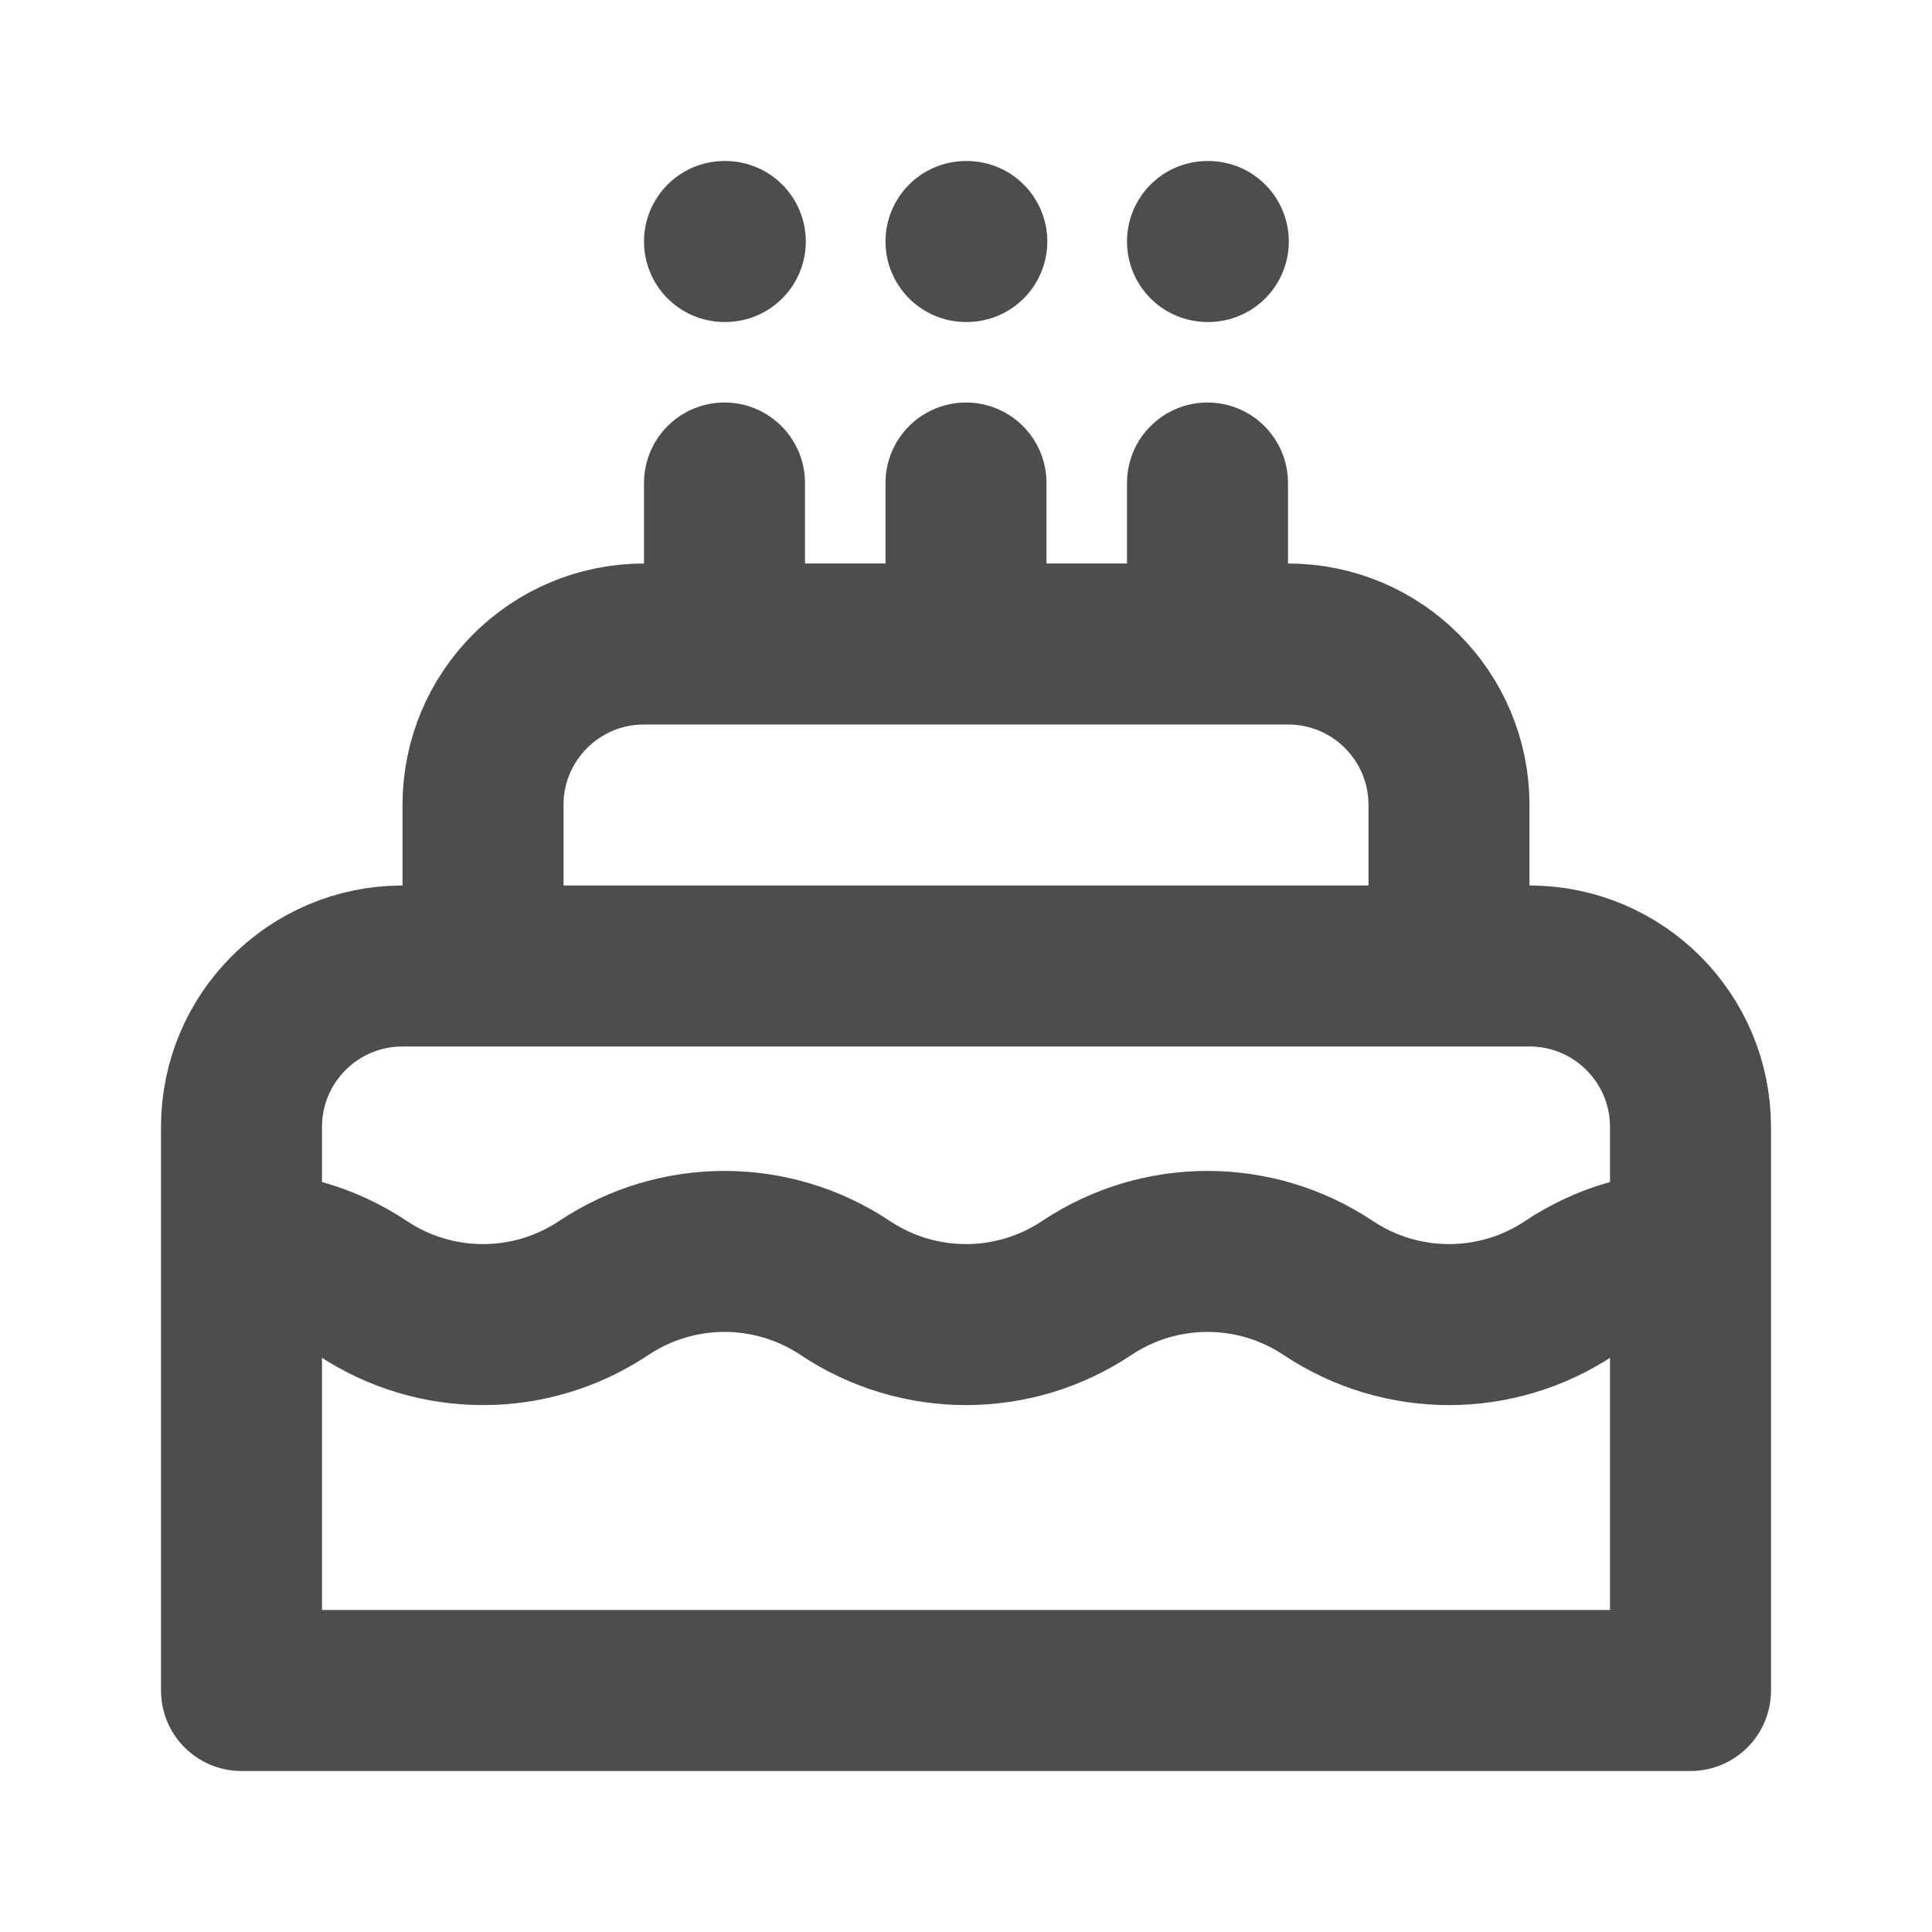 <svg width="24" height="24" viewBox="0 0 24 24" fill="none" xmlns="http://www.w3.org/2000/svg">
<path d="M21 15.546C20.477 15.546 19.954 15.697 19.5 16C18.592 16.606 17.408 16.606 16.5 16C15.592 15.394 14.408 15.394 13.5 16C12.592 16.606 11.408 16.606 10.5 16C9.592 15.394 8.408 15.394 7.5 16C6.592 16.606 5.408 16.606 4.5 16C4.046 15.697 3.523 15.546 3 15.546M9 6V8M12 6V8M15 6V8M9 3H9.01M12 3H12.01M15 3H15.01M21 21V14C21 12.895 20.105 12 19 12H5C3.895 12 3 12.895 3 14V21H21ZM18 12V10C18 8.895 17.105 8 16 8H8C6.895 8 6 8.895 6 10V12H18Z" stroke="#4D4D4D" stroke-width="2" stroke-linecap="round" stroke-linejoin="round"/>
</svg>
